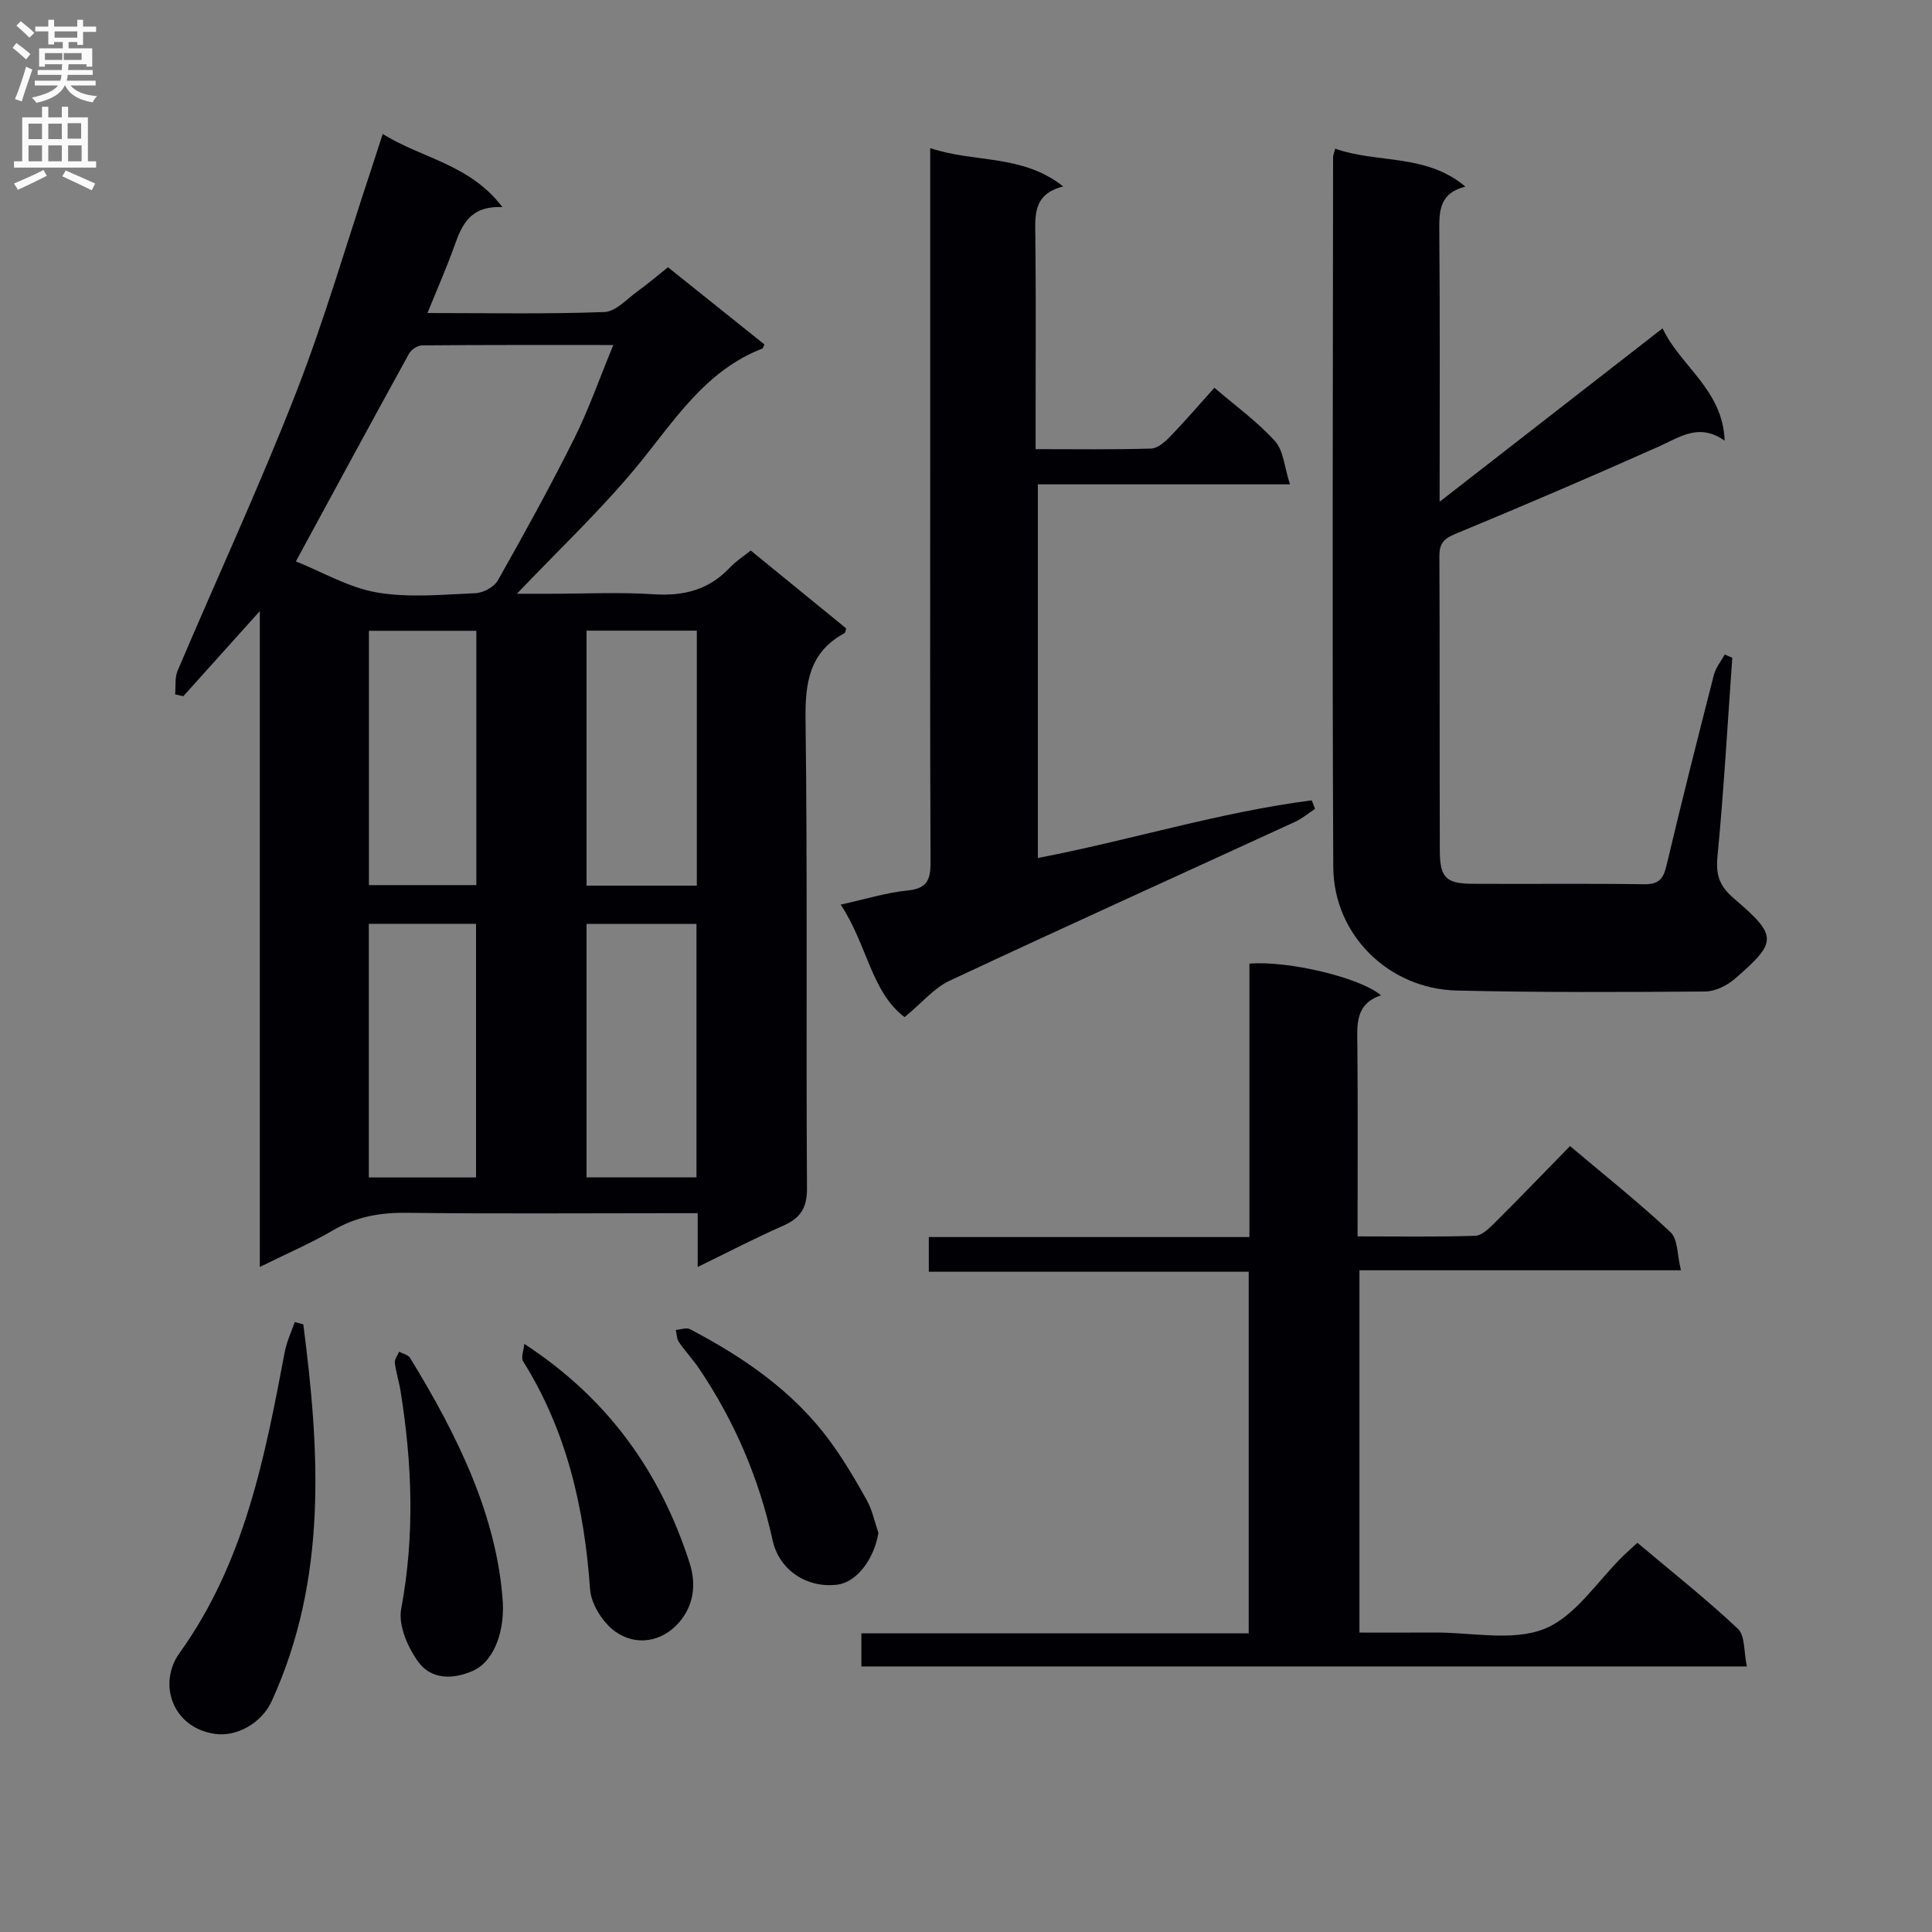 <svg enable-background="new 0 0 400 400" viewBox="0 0 400 400" xmlns="http://www.w3.org/2000/svg"><rect x="0" y="0" width="400" height="400" fill="#808080" stroke="none"/><g fill="#010105"><path d="m53.79 262.31c0-45.37 0-89.93 0-135.79-5.81 6.47-10.82 12.05-15.84 17.63-.56-.13-1.13-.26-1.69-.39.15-1.64-.1-3.44.51-4.89 8.12-19.11 16.86-37.97 24.42-57.3 5.97-15.27 10.54-31.09 15.72-46.67.73-2.2 1.43-4.4 2.33-7.17 8.04 5.07 18 6.2 24.78 15.15-6.7-.3-8.4 3.68-9.95 8.05-1.59 4.47-3.52 8.82-5.57 13.88 12.77 0 24.73.24 36.66-.21 2.36-.09 4.68-2.75 6.92-4.35 2.01-1.44 3.9-3.07 6.22-4.92 6.72 5.37 13.38 10.71 19.97 15.99-.27.55-.31.79-.42.84-11.97 4.63-18.31 15.09-25.98 24.39-7.48 9.07-16.1 17.19-24.85 26.38h6.95c7.16 0 14.35-.36 21.48.11 6.2.4 11.38-.96 15.67-5.54 1.24-1.32 2.82-2.31 4.31-3.52 6.66 5.43 13.23 10.79 19.76 16.12-.14.45-.14.88-.33.98-7.29 3.94-8.18 10.23-8.08 17.95.42 32.31.08 64.64.3 96.96.03 4.21-1.43 6.25-5.03 7.83-5.72 2.51-11.27 5.41-17.6 8.49 0-4.03 0-7.3 0-11.13-2.29 0-4.07 0-5.84 0-18.16 0-36.32.14-54.48-.08-5.49-.07-10.42.83-15.2 3.63-4.53 2.66-9.43 4.75-15.14 7.58zm7.47-146.08c5.5 2.2 10.96 5.44 16.81 6.44 6.63 1.13 13.6.43 20.41.14 1.6-.07 3.83-1.29 4.6-2.65 5.46-9.67 10.83-19.4 15.79-29.33 2.99-5.98 5.19-12.34 8.11-19.4-14.07 0-26.84-.04-39.6.08-.92.01-2.23.87-2.69 1.7-7.75 14.07-15.39 28.2-23.43 43.02zm83.01 67.13c0-17.85 0-35.24 0-52.79-7.86 0-15.38 0-22.83 0v52.79zm-.07 60.41c0-17.78 0-35.13 0-52.49-7.82 0-15.24 0-22.76 0v52.49zm-45.58-60.52c0-17.75 0-35.16 0-52.65-7.68 0-15.04 0-22.24 0v52.65zm-.06 60.53c0-17.79 0-35.15 0-52.51-7.63 0-14.88 0-22.2 0v52.51z"/><path d="m276.43 30.78c8.79 3.1 18.8.97 26.96 7.85-5.25 1.32-5.43 4.84-5.4 8.94.16 18.29.07 36.59.07 56.31 15.76-12.26 30.63-23.83 46.16-35.9 3.61 7.76 12.49 12.71 12.85 23.26-5.3-3.76-9.3-.72-13.7 1.24-13.94 6.22-27.98 12.23-42.08 18.07-2.42 1-3.29 2.03-3.28 4.6.1 20.33.02 40.66.09 60.99.02 5.59 1.28 6.8 6.78 6.84 11.83.07 23.66-.08 35.49.09 2.92.04 3.97-.96 4.63-3.74 3.13-13.25 6.47-26.45 9.85-39.64.38-1.49 1.48-2.79 2.25-4.18.52.23 1.03.45 1.55.68-.98 13.69-1.74 27.4-3.06 41.06-.38 3.92.36 6.18 3.46 8.82 9.1 7.78 8.87 8.97.17 16.55-1.62 1.41-4.07 2.64-6.15 2.66-17.16.13-34.33.21-51.48-.2-14.07-.34-25.48-11.52-25.55-25.59-.24-48.99-.07-97.98-.04-146.97 0-.31.15-.63.43-1.74z"/><path d="m285.92 206.07c-5.46 1.84-4.93 6.21-4.89 10.58.12 12.95.04 25.9.04 39.33 8.45 0 16.41.13 24.35-.12 1.36-.04 2.85-1.5 3.97-2.61 5.18-5.16 10.25-10.42 15.67-15.97 7.28 6.15 14.3 11.72 20.8 17.83 1.55 1.45 1.37 4.74 2.16 7.89-22.67 0-44.42 0-66.56 0v75.01c5.06 0 10.31.02 15.57-.01 7.66-.05 16.12 1.88 22.74-.77 6.42-2.58 10.94-9.88 16.3-15.1.83-.8 1.69-1.56 2.94-2.71 7.02 5.92 14.18 11.58 20.8 17.8 1.52 1.43 1.21 4.79 1.86 7.8-61.53 0-122.26 0-183.33 0 0-2.03 0-4.13 0-6.86h80.19c0-25.2 0-49.76 0-74.86-22.13 0-44.03 0-66.23 0 0-2.59 0-4.66 0-7.18h66.38c0-19.18 0-37.92 0-56.61 8-.66 22.92 2.88 27.24 6.56z"/><path d="m192.59 30.67c9.31 3.1 19.09 1.21 27.54 7.94-6.3 1.56-5.82 6.01-5.77 10.53.14 12.66.05 25.33.05 37.99v5.86c8.34 0 16.13.12 23.91-.12 1.36-.04 2.88-1.38 3.95-2.49 3.11-3.22 6.03-6.62 9.16-10.1 4.38 3.77 8.9 7.02 12.55 11.06 1.78 1.97 1.94 5.4 3.09 8.94-18.19 0-34.96 0-52.19 0v77.36c19.06-3.66 37.58-9.48 56.71-11.94.22.59.45 1.18.67 1.77-1.38.91-2.67 2.01-4.15 2.69-23.84 10.96-47.75 21.76-71.51 32.89-3.2 1.5-5.68 4.54-9.31 7.53-6.88-5.11-7.8-15.16-13.24-23.29 5.18-1.14 9.49-2.49 13.89-2.93 3.99-.4 4.73-2.2 4.72-5.8-.13-26.83-.07-53.65-.07-80.48 0-20.33 0-40.66 0-60.98 0-1.81 0-3.62 0-6.43z"/><path d="m62.8 274.2c3.42 26.44 5 52.75-6.55 78.01-2.08 4.54-7.19 7.35-11.53 6.8-9-1.14-12.12-10.4-7.57-16.74 13.47-18.74 17.66-40.44 21.79-62.3.4-2.14 1.37-4.18 2.08-6.26.6.16 1.19.33 1.78.49z"/><path d="m108.55 278.24c17.38 11.33 28.17 26.54 34.23 45.37 1.53 4.76.65 9.09-2.27 12.39-3.45 3.89-8.73 4.87-13.04 1.86-2.61-1.83-5.08-5.69-5.3-8.8-1.19-16.81-4.81-32.75-13.86-47.21-.49-.77.12-2.24.24-3.61z"/><path d="m104.11 331.85c.3 7.08-2.43 12.39-6.1 14.03-4.24 1.91-8.7 1.84-11.34-1.72-2.23-3.01-4.25-7.66-3.61-11.06 2.84-15.12 2.28-30.08-.13-45.1-.31-1.96-.95-3.87-1.18-5.83-.09-.73.57-1.54.88-2.31.76.41 1.85.62 2.25 1.25 9.89 16.12 18.08 32.89 19.23 50.74z"/><path d="m181.87 317.38c-.9 5.39-4.46 10.18-8.48 10.7-6.2.81-12.06-2.92-13.43-9.18-2.81-12.82-7.87-24.63-15.18-35.49-1.29-1.92-2.91-3.63-4.22-5.55-.46-.67-.44-1.66-.64-2.51.99-.07 2.19-.55 2.93-.16 11.14 5.84 21.41 12.87 28.97 23.16 2.84 3.87 5.3 8.05 7.64 12.25 1.15 2.07 1.63 4.51 2.41 6.78z"/></g><path d="m2.6 9.9.8-1c.9.7 1.9 1.4 2.9 2.3l-.9 1.1c-1.1-1-2-1.8-2.8-2.4zm.5 10.6c.9-2.1 1.6-4.3 2.3-6.7.4.2.8.4 1.3.6-.7 2.1-1.5 4.3-2.2 6.6zm.3-15.2.9-.9c1 .8 2 1.6 2.8 2.4l-1 1c-.9-.9-1.8-1.7-2.7-2.5zm12.6-1.2h1.2v1.4h2.7v1.1h-2.7v2.7h-1.2v-.6h-1.8v1.3h4.9v3.8h-1.2v-.5h-3.7c0 .4-.1.9-.1 1.2h5.1v1h-5.2c0 .5-.1.9-.2 1.2h6v1h-5.2c1.1 1.3 2.9 2 5.5 2.2-.4.4-.7.8-.9 1.3-2.9-.5-4.8-1.6-5.7-3.5h-.1c-.8 1.7-2.7 2.9-5.9 3.6-.2-.4-.6-.8-.9-1.1 2.8-.6 4.6-1.4 5.4-2.5h-4.8v-1h5.3c.1-.3.2-.7.2-1.2h-4.9v-1h5c0-.4 0-.8.1-1.2h-3.6v.5h-1.2v-3.8h4.9v-1.3h-1.8v.5h-1.2v-2.7h-2.7v-1h2.7v-1.4h1.2v1.4h4.8zm-6.7 8.3h3.6c0-.4 0-.9 0-1.4h-3.6zm1.9-4.6h4.8v-1.3h-4.7v1.3zm6.7 3.2h-4.7v1.4h3.7v-1.4z" fill="#fbfafa"/><path d="m8.7 22.1h1.3v2.2h2.8v-2.2h1.3v2.2h4.1v9.1h1.7v1.3h-17v-1.3h1.7v-9.1h4.1zm.3 13.1.7 1.2c-1.8.9-3.8 1.9-6 2.9-.2-.4-.5-.8-.8-1.3 2.3-1 4.4-1.9 6.1-2.8zm-3.1-6.4h2.8v-3.2h-2.8zm0 4.6h2.8v-3.3h-2.8zm4.1-4.6h2.8v-3.2h-2.8zm0 4.6h2.8v-3.3h-2.8zm3.6 1.9c2.1.9 4.1 1.8 6.1 2.7l-.7 1.4c-2.2-1.1-4.2-2-6.1-2.9zm3.2-9.8h-2.8v3.2h2.8v-3.1zm-2.7 7.9h2.8v-3.3h-2.8z" fill="#fbfafa"/></svg>